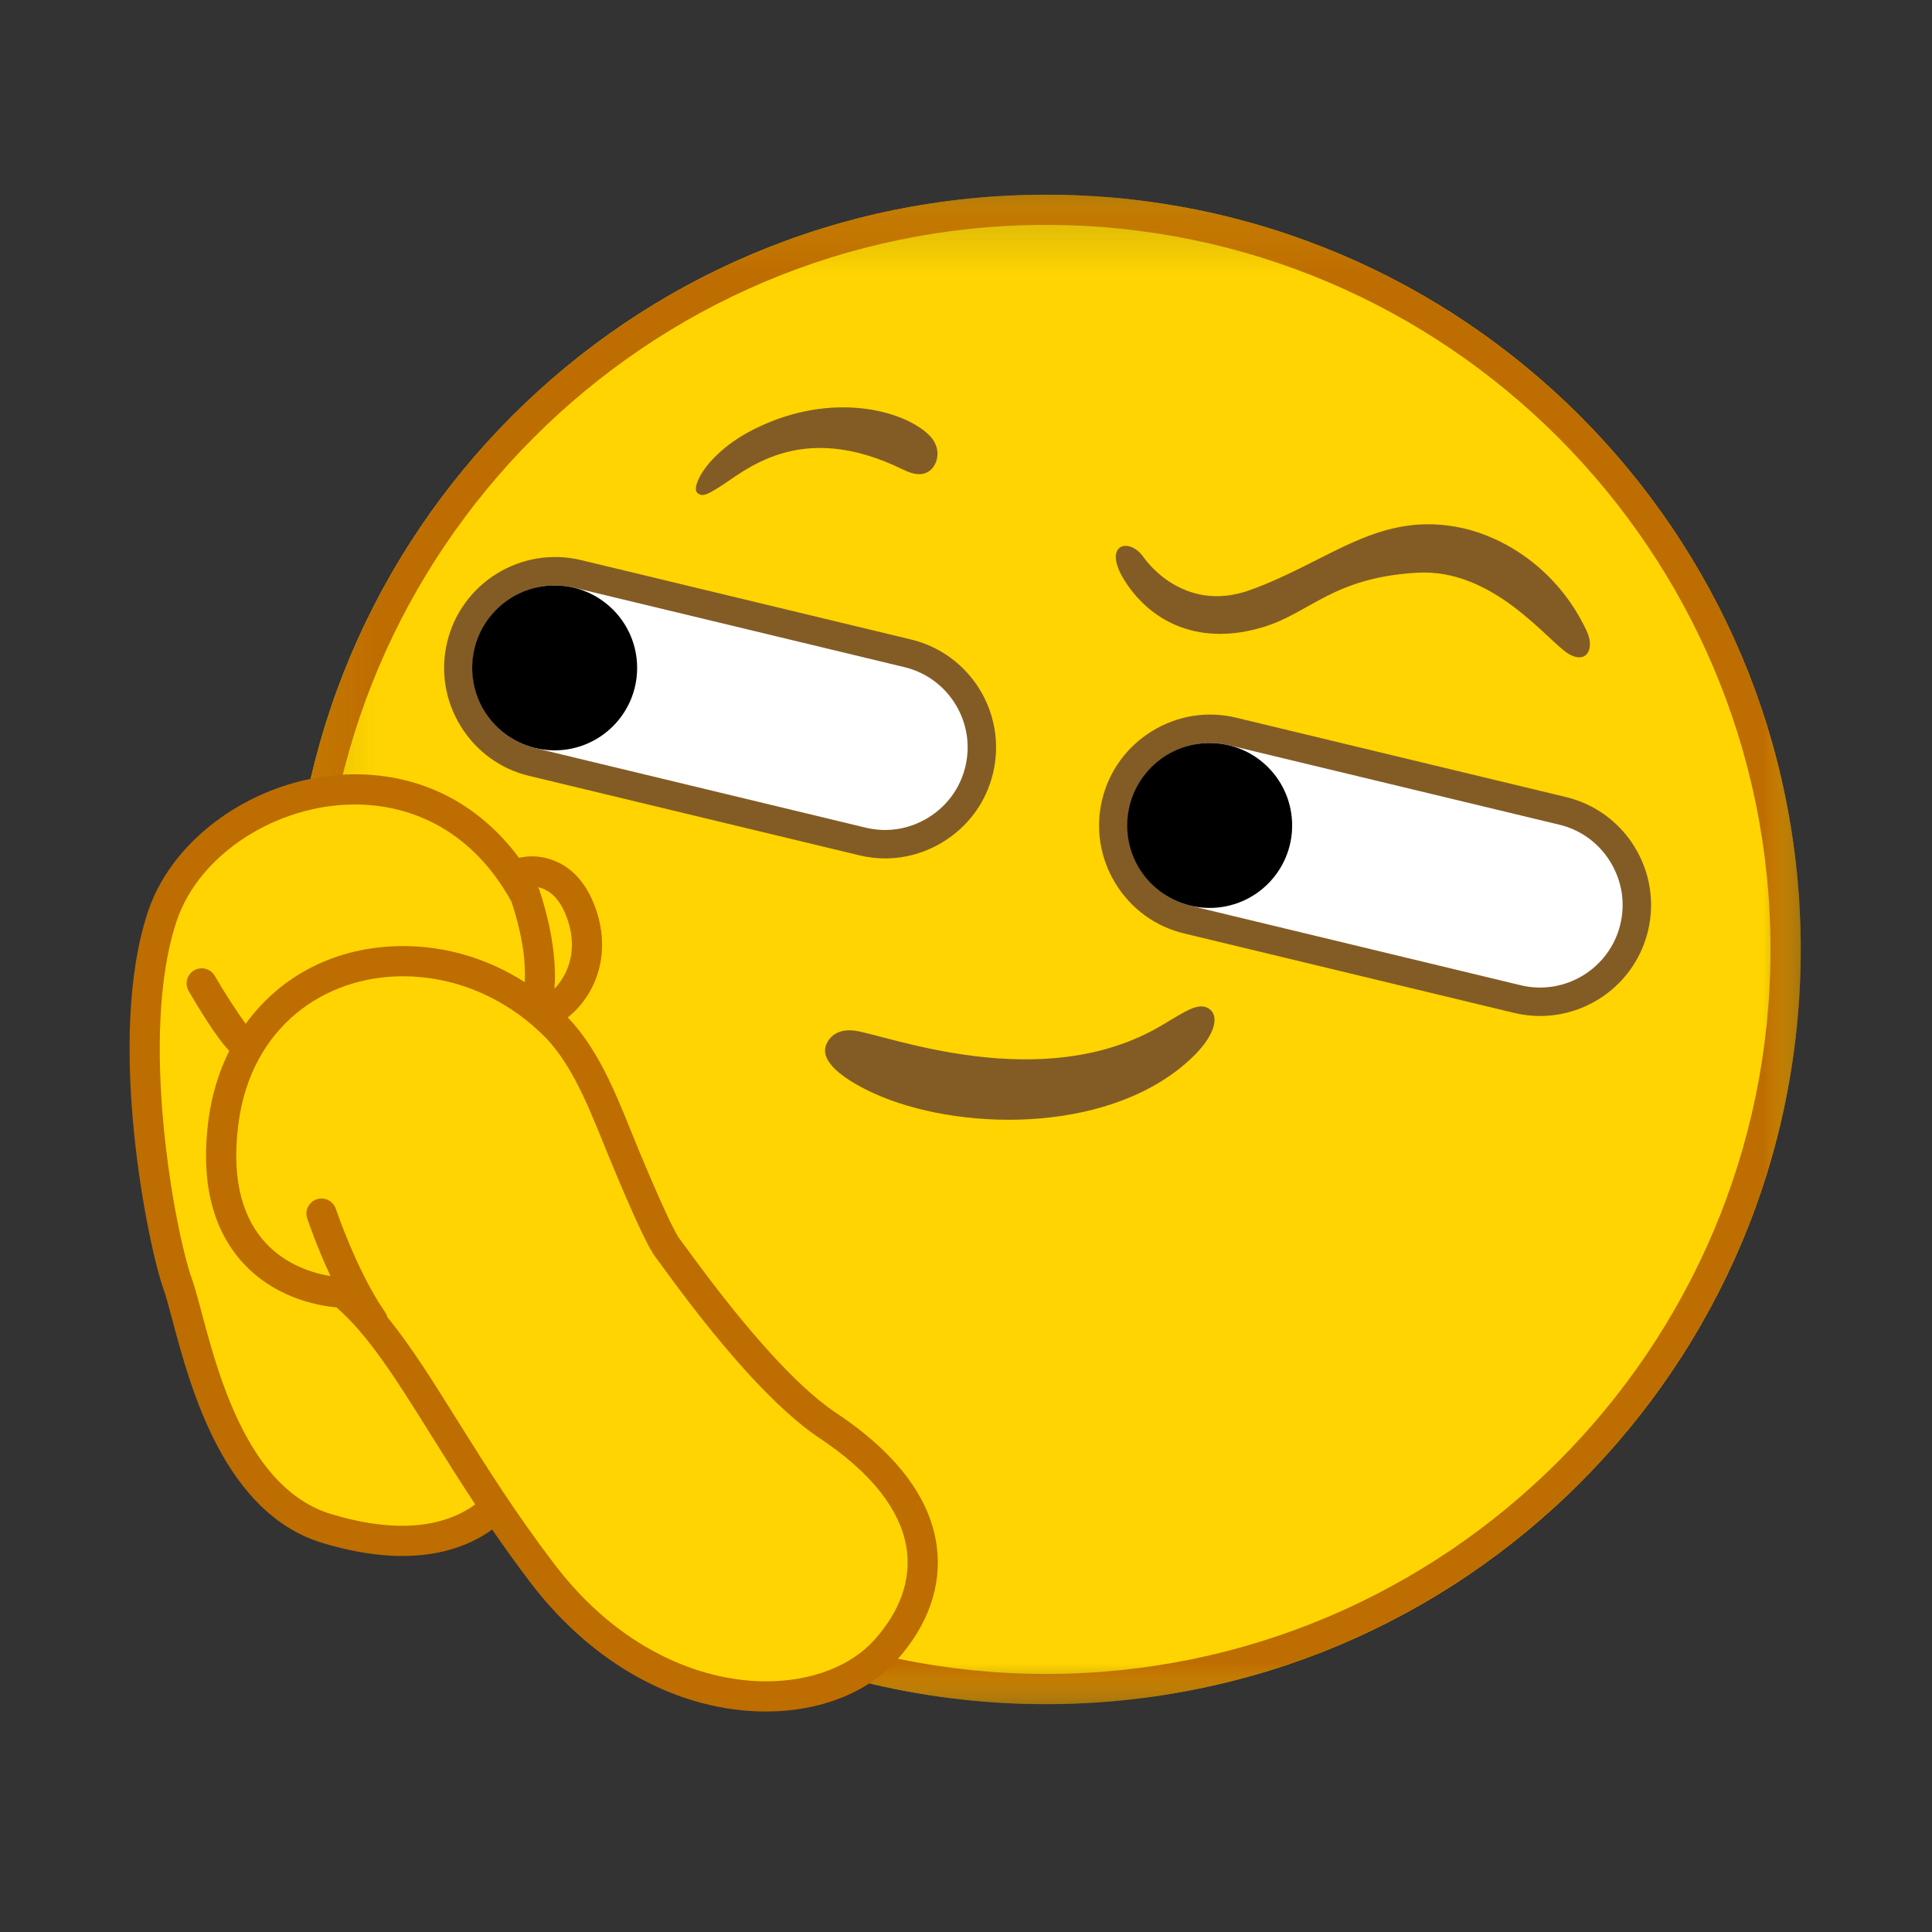 <?xml version="1.0" encoding="UTF-8"?>
<svg width="32px" height="32px" viewBox="0 0 32 32" version="1.1" xmlns="http://www.w3.org/2000/svg" xmlns:xlink="http://www.w3.org/1999/xlink">
    <rect x="0" y="0" width="32" height="32" fill="#333333" stroke="none"/>
    <!-- Generator: Sketch 61.2 (89653) - https://sketch.com -->
    <title>社会社会</title>
    <desc>Created with Sketch.</desc>
    <defs>
        <polygon id="path-1" points="0.115 0.167 25.116 0.167 25.116 25.168 0.115 25.168"></polygon>
        <polygon id="path-3" points="0.115 0.167 25.116 0.167 25.116 25.168 0.115 25.168"></polygon>
        <path d="M2.895,0.066 C1.157,2.213 0.115,4.948 0.115,7.926 L0.115,7.926 C0.115,10.257 0.753,12.439 1.864,14.306 L1.864,14.306 C2.269,14.378 2.686,14.414 3.111,14.414 L3.111,14.414 C7.075,14.414 10.287,11.202 10.287,7.238 L10.287,7.238 C10.287,3.275 7.075,0.063 3.111,0.063 L3.111,0.063 C3.039,0.063 2.967,0.064 2.895,0.066" id="path-5"></path>
        <path d="M0.082,7.241 C0.082,10.576 2.357,13.38 5.44,14.185 L5.44,14.185 C8.731,11.933 10.89,8.149 10.89,3.861 L10.89,3.861 C10.89,2.823 10.763,1.815 10.525,0.85 L10.525,0.85 C9.545,0.349 8.435,0.065 7.258,0.065 L7.258,0.065 C3.295,0.065 0.082,3.278 0.082,7.241" id="path-7"></path>
    </defs>
    <g id="社会社会" stroke="none" stroke-width="1" fill="none" fill-rule="evenodd">
        <g id="编组" transform="translate(2, 3)">
            <g transform="translate(2.71, 0.058)">
                <g>
                    <mask id="mask-2" fill="white">
                        <use xlink:href="#path-1"></use>
                    </mask>
                    <g id="Clip-2"></g>
                    <path d="M25.116,12.667 C25.116,19.571 19.519,25.168 12.616,25.168 C5.712,25.168 0.115,19.571 0.115,12.667 C0.115,5.764 5.712,0.167 12.616,0.167 C19.519,0.167 25.116,5.764 25.116,12.667" id="Fill-1" fill="#FFD400" mask="url(#mask-2)"></path>
                </g>
                <g>
                    <mask id="mask-4" fill="white">
                        <use xlink:href="#path-3"></use>
                    </mask>
                    <g id="Clip-4"></g>
                    <path d="M12.616,0.167 C5.712,0.167 0.115,5.764 0.115,12.667 C0.115,19.571 5.712,25.168 12.616,25.168 C19.519,25.168 25.116,19.571 25.116,12.667 C25.116,5.764 19.519,0.167 12.616,0.167 M12.616,0.667 C19.233,0.667 24.616,6.051 24.616,12.667 C24.616,19.285 19.233,24.668 12.616,24.668 C5.998,24.668 0.615,19.285 0.615,12.667 C0.615,6.051 5.998,0.667 12.616,0.667" id="Fill-3" fill="#BE6D00" mask="url(#mask-4)"></path>
                </g>
            </g>
            <g transform="translate(2.71, 4.8)">
                <mask id="mask-6" fill="white">
                    <use xlink:href="#path-5"></use>
                </mask>
                <g id="Clip-6"></g>
                <path d="M2.895,0.066 C1.157,2.213 0.115,4.948 0.115,7.926 L0.115,7.926 C0.115,10.257 0.753,12.439 1.864,14.306 L1.864,14.306 C2.269,14.378 2.686,14.414 3.111,14.414 L3.111,14.414 C7.075,14.414 10.287,11.202 10.287,7.238 L10.287,7.238 C10.287,3.275 7.075,0.063 3.111,0.063 L3.111,0.063 C3.039,0.063 2.967,0.064 2.895,0.066" id="Fill-5" mask="url(#mask-6)"></path>
            </g>
            <g transform="translate(16.935, 8.865)">
                <mask id="mask-8" fill="white">
                    <use xlink:href="#path-7"></use>
                </mask>
                <g id="Clip-8"></g>
                <path d="M0.082,7.241 C0.082,10.576 2.357,13.38 5.44,14.185 L5.44,14.185 C8.731,11.933 10.89,8.149 10.89,3.861 L10.89,3.861 C10.89,2.823 10.763,1.815 10.525,0.85 L10.525,0.85 C9.545,0.349 8.435,0.065 7.258,0.065 L7.258,0.065 C3.295,0.065 0.082,3.278 0.082,7.241" id="Fill-7" mask="url(#mask-8)"></path>
            </g>
            <g transform="translate(0, 3.671)">
                <path d="M12.956,1.106 C11.228,0.258 10.324,1.15 9.883,1.416 C9.719,1.515 9.63,1.568 9.548,1.491 C9.441,1.389 9.718,0.814 10.521,0.422 C11.79,-0.2 12.975,0.129 13.386,0.533 C13.612,0.755 13.524,1.011 13.422,1.106 C13.295,1.223 13.134,1.193 12.956,1.106" id="Fill-9" fill="#835C25"></path>
                <path d="M16.939,2.555 C16.939,2.555 17.571,3.512 18.709,3.101 C20.033,2.623 20.853,1.765 22.242,2.08 C22.888,2.227 23.787,2.728 24.279,3.777 C24.424,4.088 24.27,4.331 23.982,4.16 C23.636,3.954 22.742,2.737 21.466,2.815 C20.072,2.9 19.714,3.471 18.934,3.712 C17.902,4.03 17.094,3.664 16.64,2.966 C16.24,2.35 16.692,2.208 16.939,2.555" id="Fill-11" fill="#835C25"></path>
                <path d="M12.538,7.327 L6.566,5.891 C5.848,5.718 5.402,4.989 5.575,4.271 L5.696,3.766 C5.869,3.048 6.598,2.601 7.316,2.774 L13.288,4.211 C14.006,4.384 14.452,5.112 14.279,5.83 L14.158,6.336 C13.985,7.054 13.256,7.5 12.538,7.327" id="Fill-13" fill="#FFFFFF"></path>
                <path d="M12.34,7.038 C12.694,7.123 13.061,7.064 13.373,6.873 C13.685,6.681 13.904,6.382 13.989,6.028 C14.166,5.295 13.713,4.555 12.98,4.379 L7.514,3.064 C6.781,2.888 6.041,3.34 5.865,4.073 C5.688,4.806 6.141,5.546 6.874,5.722 L12.34,7.038 Z M12.66,7.547 C12.517,7.547 12.373,7.53 12.23,7.495 L12.23,7.495 L6.764,6.18 C6.288,6.066 5.885,5.772 5.628,5.352 C5.371,4.932 5.292,4.439 5.407,3.963 C5.644,2.978 6.639,2.369 7.624,2.606 L13.09,3.921 C14.076,4.158 14.684,5.153 14.447,6.138 C14.333,6.614 14.039,7.017 13.619,7.274 C13.325,7.454 12.995,7.547 12.66,7.547 L12.66,7.547 Z" id="Fill-15" fill="#835C25"></path>
                <path d="M8.553,4.392 C8.553,5.146 7.941,5.757 7.187,5.757 C6.433,5.757 5.821,5.146 5.821,4.392 C5.821,3.637 6.433,3.026 7.187,3.026 C7.941,3.026 8.553,3.637 8.553,4.392" id="Fill-17" fill="#000000"></path>
                <path d="M23.387,9.937 L17.415,8.501 C16.697,8.328 16.251,7.599 16.423,6.881 L16.545,6.376 C16.718,5.658 17.447,5.211 18.165,5.384 L24.136,6.821 C24.855,6.994 25.3,7.722 25.128,8.441 L25.006,8.946 C24.834,9.664 24.105,10.11 23.387,9.937" id="Fill-19" fill="#FFFFFF"></path>
                <path d="M23.189,9.648 C23.922,9.824 24.662,9.371 24.838,8.638 C24.923,8.285 24.864,7.918 24.673,7.605 C24.482,7.293 24.182,7.074 23.829,6.989 L18.362,5.674 C18.009,5.589 17.642,5.647 17.33,5.839 C17.017,6.03 16.798,6.33 16.713,6.683 C16.628,7.037 16.687,7.404 16.878,7.716 C17.069,8.029 17.369,8.248 17.723,8.332 L23.189,9.648 Z M23.509,10.157 C23.367,10.157 23.223,10.14 23.079,10.106 L23.079,10.106 L17.613,8.79 C17.137,8.676 16.733,8.382 16.476,7.962 C16.219,7.542 16.141,7.049 16.255,6.573 C16.37,6.098 16.664,5.694 17.084,5.437 C17.504,5.18 17.997,5.101 18.473,5.216 L23.939,6.531 C24.924,6.768 25.533,7.763 25.296,8.748 C25.094,9.59 24.339,10.157 23.509,10.157 L23.509,10.157 Z" id="Fill-21" fill="#835C25"></path>
                <path d="M19.402,7.002 C19.402,7.756 18.79,8.367 18.036,8.367 C17.281,8.367 16.67,7.756 16.67,7.002 C16.67,6.247 17.281,5.636 18.036,5.636 C18.79,5.636 19.402,6.247 19.402,7.002" id="Fill-23" fill="#000000"></path>
                <path d="M12.163,10.401 C12.7,10.476 15.265,11.482 17.237,10.315 C17.632,10.081 17.855,9.918 18.028,10.039 C18.208,10.164 18.112,10.491 17.755,10.836 C16.466,12.082 14.04,12.084 12.599,11.492 C12.308,11.373 11.563,11.016 11.677,10.654 C11.729,10.493 11.887,10.362 12.163,10.401" id="Fill-25" fill="#835C25"></path>
                <path d="M13.268,18.976 C13.172,18.238 12.632,17.542 11.669,16.912 C11.009,16.455 10.165,15.521 9.159,14.137 C9.105,14.063 9.068,14.013 9.052,13.992 C9.017,13.949 8.866,13.716 8.368,12.521 C8.322,12.41 8.277,12.297 8.231,12.184 C7.955,11.5 7.669,10.794 7.189,10.315 C7.13,10.256 7.069,10.201 7.008,10.146 C7.193,10.048 7.353,9.916 7.473,9.753 C7.725,9.409 7.79,8.96 7.651,8.521 C7.442,7.861 7.034,7.762 6.809,7.762 C6.705,7.762 6.598,7.786 6.495,7.826 C5.872,6.907 4.956,6.404 3.879,6.404 C2.464,6.404 1.094,7.303 0.692,8.496 C-0.004,10.562 0.701,13.925 0.944,14.598 C0.988,14.721 1.039,14.911 1.098,15.132 C1.383,16.203 1.914,18.197 3.419,18.648 C3.867,18.783 4.284,18.851 4.66,18.851 C5.43,18.851 5.913,18.575 6.205,18.296 C6.442,18.65 6.7,19.016 6.988,19.394 C7.974,20.686 9.323,21.427 10.691,21.427 C11.508,21.427 12.229,21.147 12.667,20.659 C13.136,20.138 13.344,19.556 13.268,18.976" id="Fill-27" fill="#FFD400"></path>
                <path d="M12.481,20.492 C12.096,20.922 11.445,21.177 10.691,21.177 C9.578,21.177 8.238,20.621 7.187,19.242 C5.918,17.579 5.214,16.116 4.415,15.145 C4.408,15.115 4.396,15.087 4.377,15.06 C3.917,14.401 3.566,13.361 3.562,13.351 C3.518,13.22 3.376,13.149 3.246,13.193 C3.115,13.236 3.044,13.378 3.088,13.509 C3.097,13.537 3.243,13.97 3.474,14.465 C2.9,14.37 1.686,13.933 1.95,11.934 C2.162,10.334 3.372,9.499 4.677,9.499 C5.492,9.499 6.343,9.824 7.013,10.492 C7.534,11.013 7.825,11.867 8.138,12.617 C8.45,13.367 8.731,13.992 8.856,14.149 C8.981,14.305 10.353,16.305 11.526,17.117 C13.388,18.336 13.294,19.588 12.481,20.492 M4.66,18.601 C4.333,18.601 3.947,18.546 3.492,18.409 C1.825,17.909 1.45,15.263 1.179,14.513 C0.908,13.763 0.283,10.492 0.929,8.575 C1.299,7.478 2.577,6.654 3.879,6.654 C4.852,6.654 5.838,7.114 6.471,8.263 C6.664,8.851 6.71,9.283 6.691,9.596 C6.085,9.208 5.392,8.999 4.677,8.999 C3.578,8.999 2.651,9.482 2.07,10.286 C1.933,10.104 1.723,9.777 1.556,9.491 C1.487,9.372 1.334,9.332 1.215,9.401 C1.095,9.471 1.055,9.624 1.125,9.743 C1.468,10.333 1.673,10.604 1.797,10.735 C1.627,11.075 1.509,11.455 1.454,11.869 C1.322,12.865 1.504,13.654 1.994,14.213 C2.517,14.809 3.222,14.951 3.572,14.983 C4.11,15.45 4.571,16.188 5.145,17.107 C5.368,17.465 5.606,17.846 5.871,18.247 C5.609,18.438 5.222,18.601 4.66,18.601 M7.412,8.596 C7.546,9.02 7.452,9.424 7.183,9.706 C7.232,9.097 7.056,8.443 6.946,8.107 L6.932,8.063 L6.91,8.024 C7.108,8.063 7.296,8.228 7.412,8.596 M13.516,18.944 C13.41,18.132 12.835,17.378 11.806,16.703 C11.17,16.261 10.348,15.348 9.361,13.99 C9.297,13.903 9.268,13.863 9.247,13.836 C9.225,13.807 9.085,13.591 8.599,12.425 C8.553,12.315 8.508,12.203 8.462,12.09 C8.185,11.402 7.896,10.693 7.404,10.181 C7.506,10.098 7.597,10.006 7.674,9.9 C7.974,9.492 8.052,8.962 7.889,8.446 C7.623,7.604 7.046,7.513 6.809,7.513 L6.809,7.513 C6.738,7.513 6.667,7.522 6.596,7.537 C5.931,6.642 4.984,6.154 3.879,6.154 L3.879,6.154 C2.361,6.154 0.89,7.127 0.455,8.416 C-0.262,10.543 0.46,13.993 0.709,14.683 C0.749,14.795 0.799,14.981 0.856,15.196 C1.154,16.314 1.709,18.396 3.348,18.888 C3.818,19.029 4.26,19.101 4.66,19.101 C5.338,19.101 5.818,18.904 6.152,18.663 C6.348,18.949 6.559,19.243 6.789,19.546 C7.822,20.9 9.244,21.677 10.691,21.677 C11.579,21.677 12.367,21.367 12.853,20.827 C13.372,20.249 13.601,19.598 13.516,18.944" id="Fill-29" fill="#BE6D00"></path>
            </g>
        </g>
    </g>
</svg>